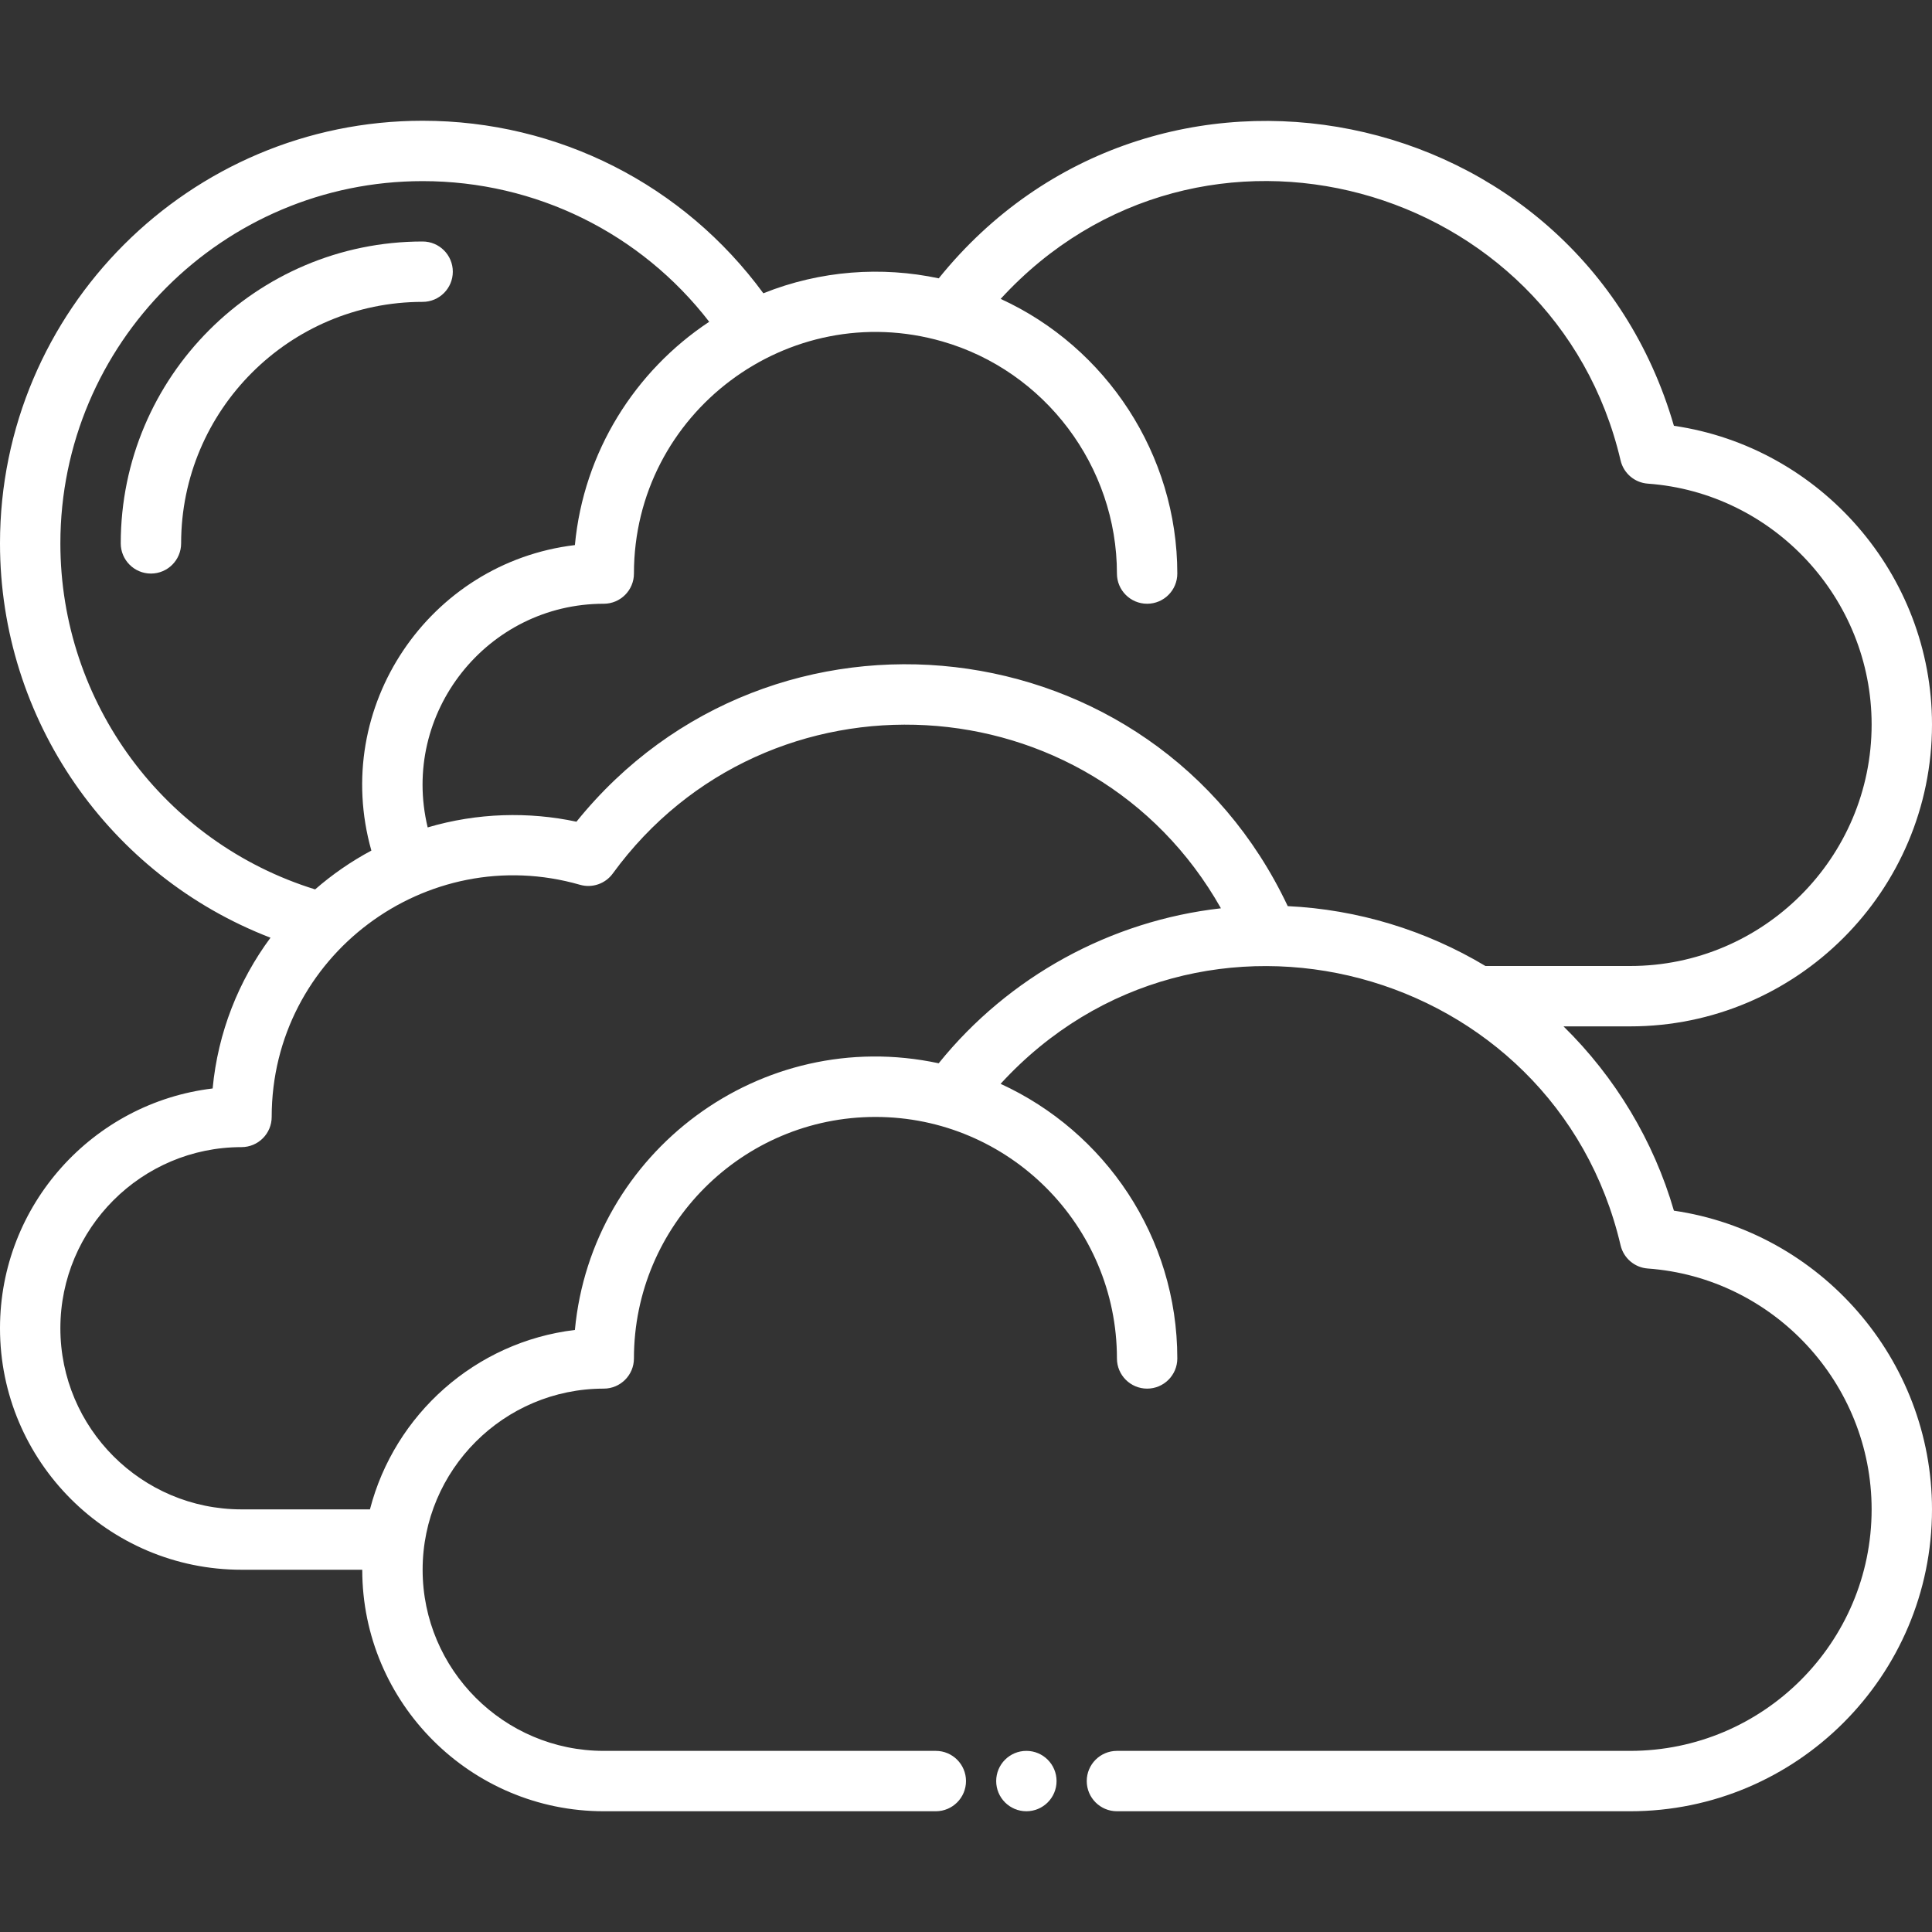 <svg id="Layer_1" enable-background="new 0 0 512 512" height="512" viewBox="0 0 512 512" width="512" xmlns="http://www.w3.org/2000/svg"><rect x="0" y="0" width="512" height="512" fill="#333333" stroke="none"/><path fill='#ffffff' d="m443.602 320.839c-5.348-18.449-15.504-35.347-29.254-48.839h17.652c44.112 0 80-35.888 80-80 0-39.795-29.603-73.503-68.398-79.161-25.156-86.786-137.928-109.62-194.825-39.075-15.078-3.215-31.334-2.119-46.48 3.959-21.086-28.754-54.348-45.723-90.297-45.723-61.757 0-112 50.243-112 112 0 46.707 28.926 88.041 71.684 104.502-8.436 11.391-13.934 25.082-15.331 39.952-31.699 3.791-56.353 30.843-56.353 63.546 0 35.29 28.71 64 64 64h32c0 35.29 28.71 64 64 64h88c4.418 0 8-3.582 8-8s-3.582-8-8-8h-88c-26.467 0-48-21.533-48-48s21.533-48 48-48c4.418 0 8-3.582 8-8 0-35.29 28.71-64 64-64s64 28.71 64 64c0 4.418 3.582 8 8 8s8-3.582 8-8c0-32.284-19.233-60.143-46.834-72.772 52.547-57.326 146.942-31.366 164.305 42.786.798 3.41 3.721 5.904 7.214 6.156 33.26 2.397 59.315 30.434 59.315 63.83 0 35.29-28.71 64-64 64h-136c-4.418 0-8 3.582-8 8s3.582 8 8 8h136c44.112 0 80-35.888 80-80 0-39.795-29.603-73.503-68.398-79.161zm-193.891-230.36c27.254 7.831 46.289 33.129 46.289 61.521 0 4.418 3.582 8 8 8s8-3.582 8-8c0-31.506-18.766-59.951-46.817-72.791 52.833-57.61 147.007-30.998 164.288 42.805.798 3.41 3.721 5.904 7.214 6.156 33.26 2.397 59.315 30.435 59.315 63.83 0 35.29-28.71 64-64 64h-38.34c-15.821-9.485-33.881-14.986-52.397-15.865-35.446-75.097-136.896-86.359-188.497-22.375-12.59-2.684-26.232-2.39-39.427 1.514-7.306-30.337 15.81-59.274 46.661-59.274 4.418 0 8-3.582 8-8 0-42.629 40.99-73.227 81.711-61.521zm-233.711 53.521c0-52.935 43.065-96 96-96 30.003 0 57.817 13.795 75.947 37.274-19.661 13.024-33.273 34.479-35.595 59.18-38.568 4.611-64.712 42.833-53.934 80.958-5.361 2.867-10.357 6.322-14.905 10.287-39.96-12.373-67.513-49.484-67.513-91.699zm232.764 137.781c-47.186-10.104-91.983 23.553-96.411 70.673-26.343 3.149-47.806 22.372-54.311 47.546h-34.042c-26.468 0-48-21.532-48-48s21.532-48 48-48c4.418 0 8-3.582 8-8 0-42.631 40.996-73.229 81.709-61.521 3.227.924 6.696-.261 8.677-2.977 40.981-56.249 126.826-51.644 161.175 9.207-29.204 3.293-56.244 18.059-74.797 41.072z"/><circle fill='#ffffff' cx="272" cy="472" r="8"/><path fill='#ffffff' d="m112 80c4.418 0 8-3.582 8-8s-3.582-8-8-8c-44.112 0-80 35.888-80 80 0 4.418 3.582 8 8 8s8-3.582 8-8c0-35.29 28.71-64 64-64z"/></svg>